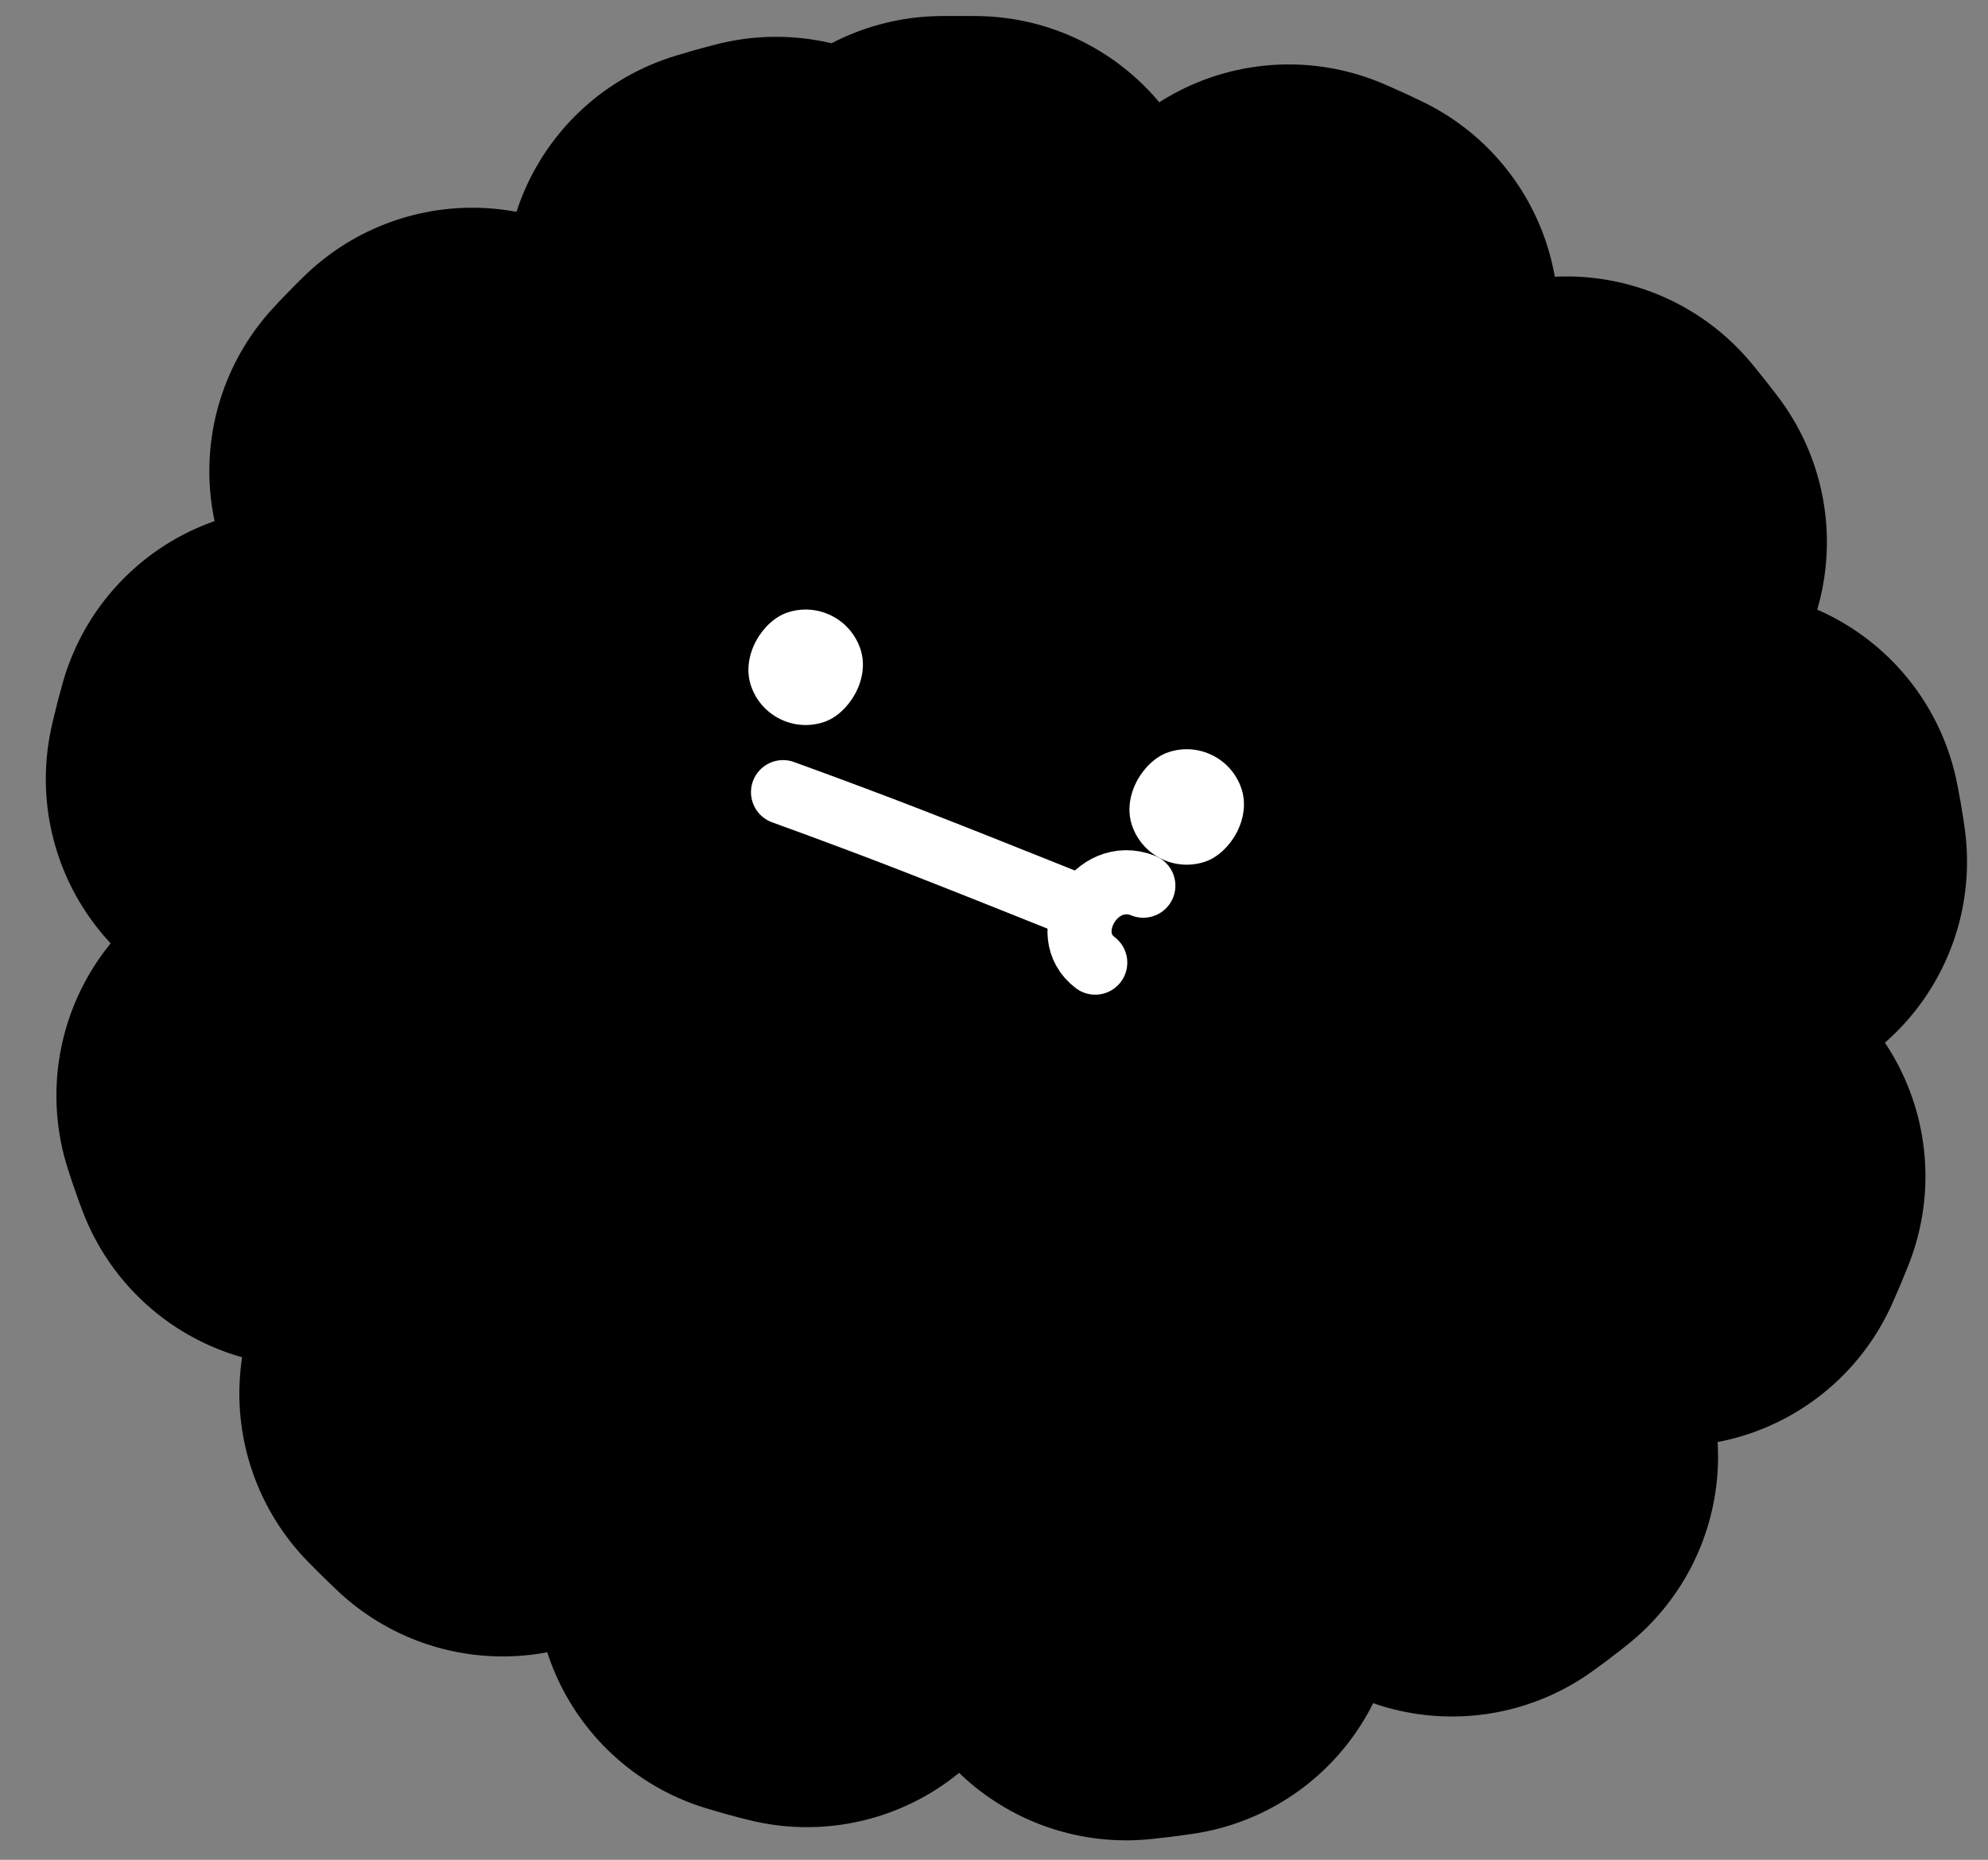 <svg width="62" height="58" viewBox="0 0 62 58" fill="none" xmlns="http://www.w3.org/2000/svg">
<rect x="0" y="0" width="62" height="58" fill="#808080" stroke="none"/>
<rect x="8.4" y="8" width="45.6" height="42" rx="21" fill="black" stroke="black" stroke-width="15" stroke-linecap="round" stroke-linejoin="round" stroke-dasharray="1 10"/>
<rect x="23.993" y="23.09" width="3.6" height="3.6" rx="1.8" transform="rotate(-108.563 23.993 23.09)" fill="white"/>
<rect x="35.877" y="27.446" width="3.6" height="3.6" rx="1.8" transform="rotate(-108.563 35.877 27.446)" fill="white"/>
<path d="M33.721 28.305C29.221 26.505 27.721 25.905 24.421 24.705" stroke="white" stroke-width="2" stroke-linecap="round"/>
<path d="M34.157 30.021C32.957 29.121 34.157 27.021 35.657 27.621" stroke="white" stroke-width="2" stroke-linecap="round"/>
</svg>
